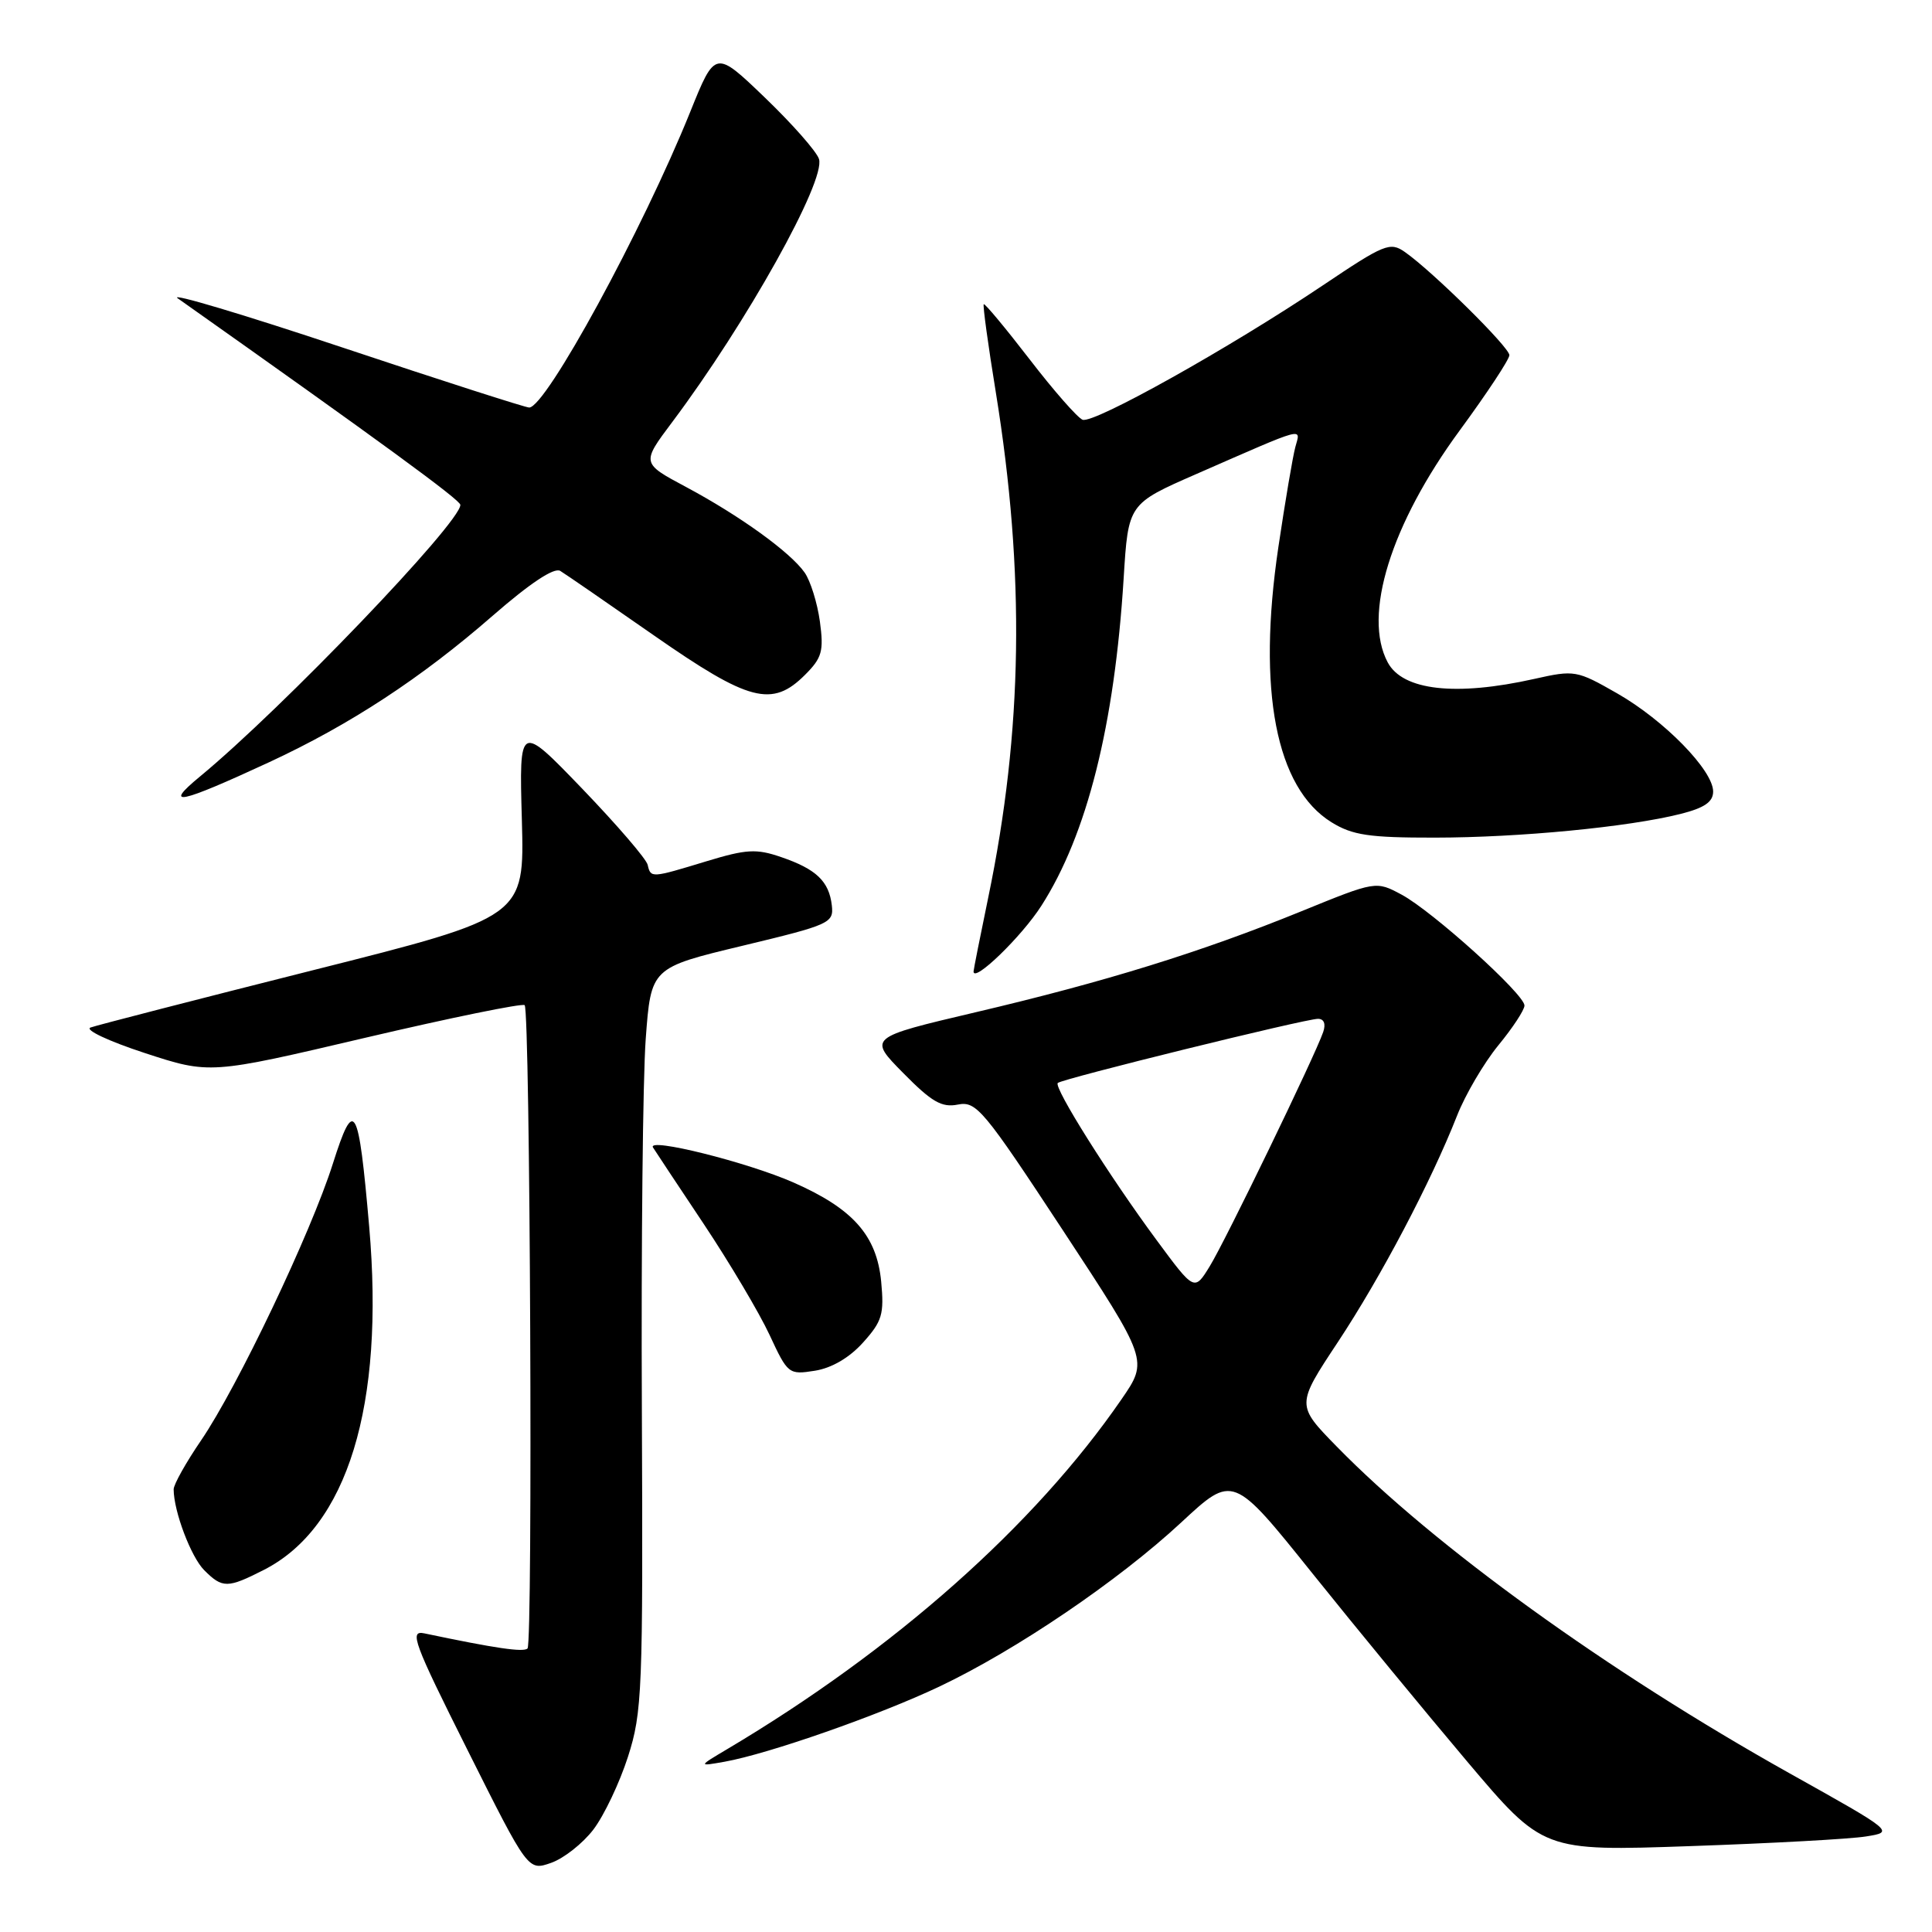<?xml version="1.0" encoding="UTF-8" standalone="no"?>
<!DOCTYPE svg PUBLIC "-//W3C//DTD SVG 1.1//EN" "http://www.w3.org/Graphics/SVG/1.1/DTD/svg11.dtd" >
<svg xmlns="http://www.w3.org/2000/svg" xmlns:xlink="http://www.w3.org/1999/xlink" version="1.1" viewBox="0 0 256 256">
 <g >
 <path fill="currentColor"
d=" M 78.63 242.42 C 80.04 240.57 82.10 236.23 83.21 232.78 C 85.10 226.87 85.21 224.14 85.05 186.82 C 84.95 165.00 85.18 142.89 85.56 137.69 C 86.26 128.23 86.26 128.23 98.38 125.32 C 109.99 122.53 110.49 122.31 110.22 119.96 C 109.85 116.78 108.16 115.16 103.51 113.57 C 100.23 112.44 98.92 112.51 93.62 114.12 C 86.26 116.36 86.23 116.36 85.82 114.60 C 85.65 113.82 81.74 109.29 77.15 104.51 C 68.79 95.83 68.79 95.83 69.15 108.66 C 69.50 121.50 69.50 121.50 41.50 128.55 C 26.10 132.43 12.82 135.85 12.00 136.15 C 11.18 136.45 14.39 137.96 19.15 139.52 C 27.80 142.35 27.80 142.35 48.40 137.51 C 59.74 134.85 69.24 132.91 69.52 133.19 C 70.25 133.92 70.62 217.70 69.90 218.43 C 69.37 218.96 65.65 218.41 56.23 216.43 C 54.20 216.00 54.79 217.60 61.97 231.93 C 69.97 247.91 69.97 247.91 73.02 246.84 C 74.69 246.26 77.22 244.27 78.63 242.42 Z  M 247.25 243.34 C 251.02 242.74 251.02 242.74 237.07 234.94 C 213.07 221.50 190.03 204.88 177.13 191.68 C 171.75 186.18 171.75 186.18 177.27 177.84 C 182.99 169.19 189.59 156.66 193.06 147.85 C 194.16 145.04 196.63 140.85 198.53 138.52 C 200.44 136.20 202.00 133.82 202.00 133.24 C 202.00 131.74 189.83 120.76 185.73 118.55 C 182.32 116.72 182.32 116.72 172.41 120.76 C 159.17 126.15 146.44 130.10 129.27 134.13 C 115.04 137.48 115.04 137.48 119.68 142.18 C 123.46 146.02 124.79 146.79 126.93 146.36 C 129.37 145.88 130.31 147.00 140.85 163.04 C 152.16 180.25 152.16 180.25 148.60 185.42 C 137.09 202.14 118.52 218.61 96.34 231.78 C 92.50 234.06 92.50 234.06 96.00 233.44 C 101.83 232.40 116.46 227.28 124.47 223.48 C 134.67 218.64 148.21 209.45 156.53 201.72 C 163.38 195.36 163.38 195.36 173.86 208.43 C 179.62 215.62 188.87 226.85 194.40 233.40 C 204.46 245.30 204.46 245.30 223.97 244.62 C 234.70 244.25 245.18 243.68 247.25 243.34 Z  M 34.98 208.01 C 46.05 202.36 50.98 186.27 48.92 162.54 C 47.50 146.24 46.94 145.27 44.10 154.21 C 41.20 163.36 31.47 183.78 26.65 190.85 C 24.64 193.79 23.00 196.72 23.01 197.35 C 23.02 200.26 25.31 206.31 27.06 208.06 C 29.48 210.48 30.15 210.47 34.98 208.01 Z  M 114.36 177.89 C 116.89 175.08 117.17 174.15 116.76 169.81 C 116.17 163.71 113.04 160.17 105.15 156.69 C 99.04 154.00 85.67 150.66 86.53 152.05 C 86.82 152.52 89.86 157.10 93.28 162.23 C 96.70 167.37 100.61 173.96 101.97 176.88 C 104.38 182.07 104.51 182.18 107.97 181.63 C 110.20 181.28 112.56 179.90 114.36 177.89 Z  M 137.98 120.03 C 144.03 110.60 147.68 96.10 148.89 76.63 C 149.50 66.76 149.50 66.76 158.50 62.82 C 173.26 56.36 172.34 56.62 171.64 59.23 C 171.30 60.48 170.29 66.45 169.39 72.50 C 166.57 91.50 169.06 104.40 176.44 108.96 C 179.21 110.67 181.41 111.00 190.12 110.99 C 201.34 110.98 215.77 109.59 222.68 107.85 C 225.85 107.05 227.00 106.26 227.00 104.88 C 227.00 102.07 220.52 95.44 214.29 91.88 C 208.92 88.81 208.65 88.76 203.30 89.96 C 192.89 92.29 185.87 91.50 183.88 87.77 C 180.54 81.53 184.28 69.48 193.43 57.02 C 197.04 52.10 200.00 47.62 200.00 47.06 C 200.00 46.01 189.82 35.96 186.15 33.39 C 184.19 32.02 183.44 32.33 175.27 37.82 C 162.97 46.08 144.92 56.18 143.45 55.62 C 142.78 55.36 139.61 51.75 136.42 47.60 C 133.22 43.45 130.49 40.17 130.35 40.31 C 130.21 40.46 130.93 45.73 131.96 52.04 C 135.84 76.00 135.53 96.85 130.95 118.91 C 129.88 124.08 129.00 128.50 129.00 128.73 C 129.00 130.27 135.36 124.12 137.98 120.03 Z  M 35.66 101.00 C 46.39 96.02 55.82 89.84 65.28 81.59 C 70.24 77.27 73.43 75.15 74.24 75.65 C 74.93 76.07 80.53 79.93 86.67 84.21 C 99.26 92.98 102.31 93.78 106.67 89.42 C 108.93 87.16 109.17 86.28 108.64 82.35 C 108.30 79.89 107.39 76.97 106.62 75.87 C 104.73 73.17 98.02 68.33 90.89 64.52 C 84.99 61.37 84.99 61.37 89.07 55.93 C 98.91 42.81 109.44 23.95 108.52 21.07 C 108.21 20.08 104.98 16.42 101.36 12.94 C 94.77 6.61 94.77 6.61 91.46 14.82 C 85.14 30.49 72.33 54.00 70.12 54.00 C 69.63 54.00 58.48 50.42 45.36 46.04 C 32.24 41.66 22.42 38.73 23.54 39.52 C 50.39 58.50 61.00 66.25 61.00 66.90 C 61.00 69.27 37.39 93.90 26.50 102.89 C 21.53 106.99 23.70 106.54 35.66 101.00 Z  M 153.24 164.30 C 146.99 155.84 139.59 144.08 140.16 143.50 C 140.72 142.95 172.95 135.00 174.64 135.00 C 175.44 135.00 175.70 135.67 175.33 136.75 C 174.24 139.92 162.37 164.43 160.29 167.80 C 158.26 171.10 158.26 171.10 153.24 164.30 Z "/>
</g>
</svg>